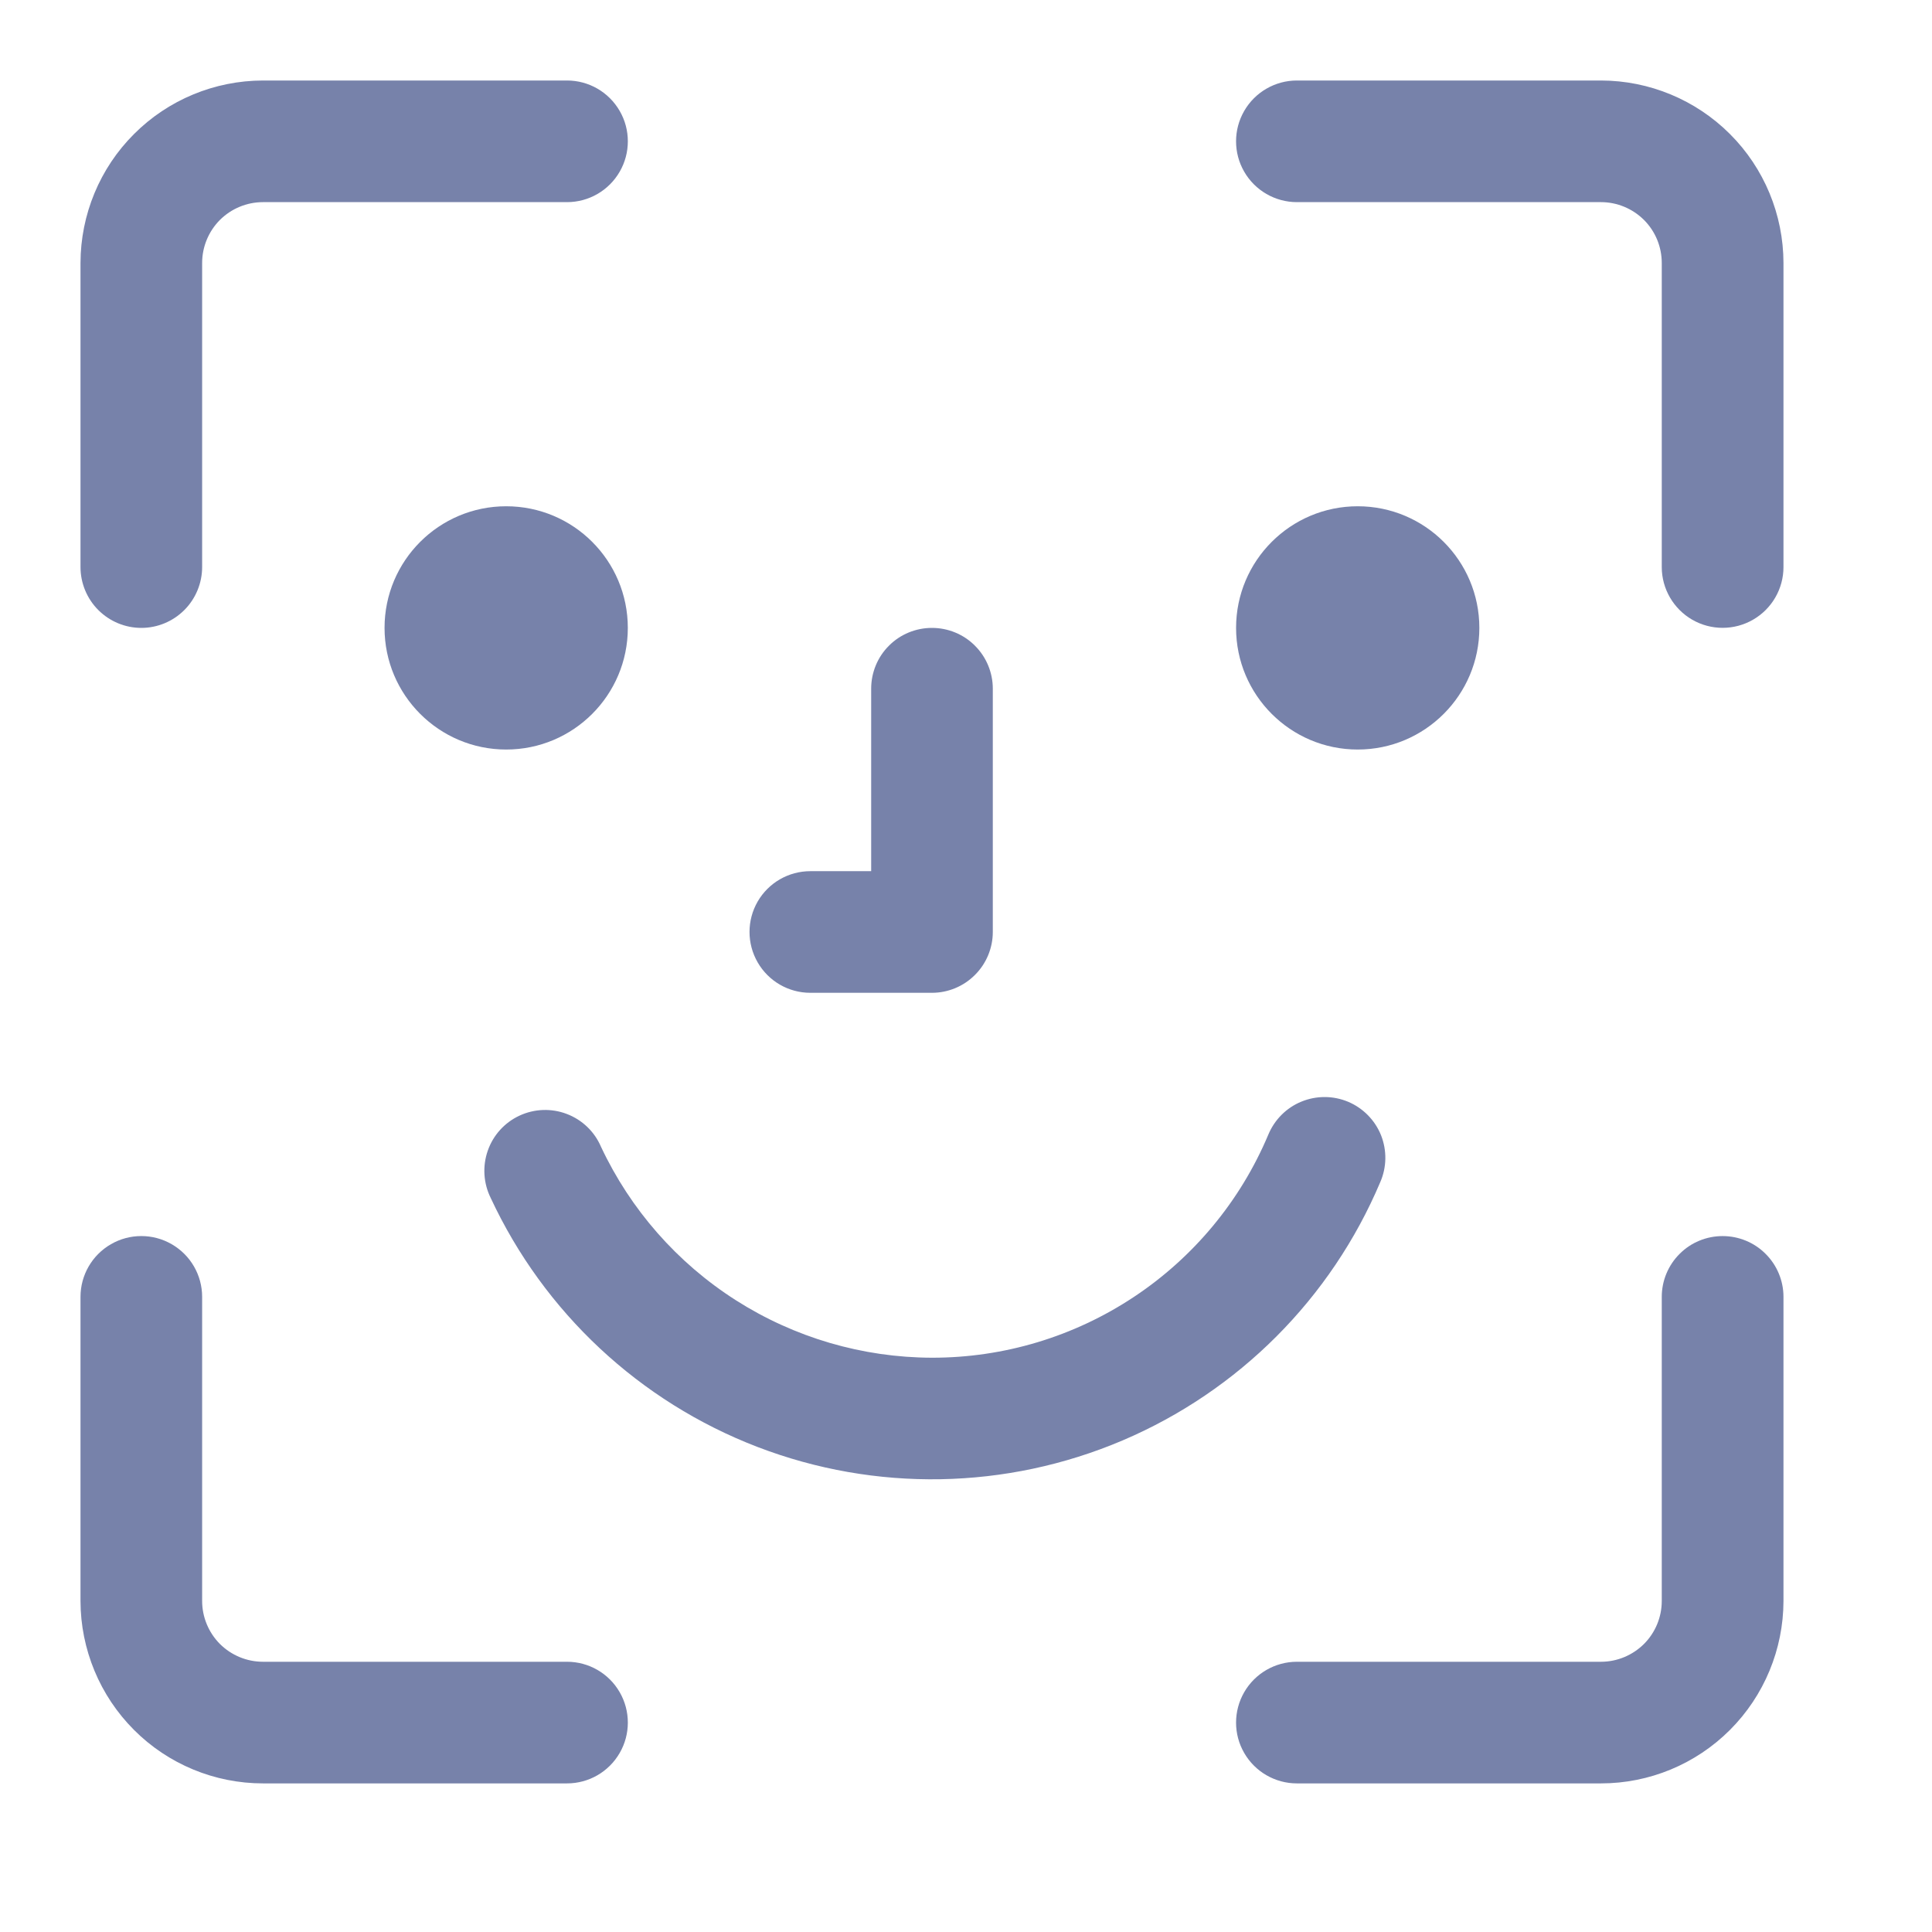 <svg width="24" height="24" viewBox="0 0 24 24" fill="none" xmlns="http://www.w3.org/2000/svg">
<path d="M3.267 22.154H7.044C7.314 22.154 7.563 22.01 7.698 21.776C7.833 21.543 7.833 21.255 7.698 21.021C7.563 20.787 7.314 20.643 7.044 20.643H3.267C3.066 20.643 2.874 20.563 2.732 20.422C2.591 20.28 2.511 20.088 2.511 19.888V16.11C2.511 15.84 2.367 15.591 2.133 15.456C1.9 15.321 1.611 15.321 1.378 15.456C1.144 15.591 1 15.84 1 16.11V19.888C1.001 20.488 1.24 21.065 1.665 21.49C2.089 21.915 2.666 22.154 3.267 22.154Z" fill="#7782AA"/>
<path d="M19.888 1H16.11C15.841 1 15.591 1.144 15.456 1.378C15.321 1.611 15.321 1.9 15.456 2.133C15.591 2.367 15.841 2.511 16.11 2.511H19.888C20.088 2.511 20.28 2.591 20.422 2.732C20.564 2.874 20.643 3.066 20.643 3.267V7.044C20.643 7.314 20.788 7.563 21.021 7.698C21.255 7.833 21.543 7.833 21.777 7.698C22.011 7.563 22.155 7.314 22.155 7.044V3.267C22.154 2.666 21.915 2.089 21.49 1.665C21.065 1.24 20.489 1.001 19.888 1Z" fill="#7782AA"/>
<path d="M21.399 15.355C21.199 15.355 21.006 15.434 20.865 15.576C20.723 15.717 20.643 15.91 20.643 16.11V19.888C20.643 20.088 20.564 20.28 20.422 20.422C20.28 20.563 20.088 20.643 19.888 20.643H16.11C15.841 20.643 15.591 20.787 15.456 21.021C15.321 21.255 15.321 21.543 15.456 21.776C15.591 22.01 15.841 22.154 16.11 22.154H19.888C20.489 22.154 21.065 21.915 21.49 21.49C21.915 21.065 22.154 20.488 22.155 19.888V16.11C22.155 15.91 22.075 15.717 21.933 15.576C21.792 15.434 21.599 15.355 21.399 15.355Z" fill="#7782AA"/>
<path d="M1.756 7.8C1.956 7.8 2.148 7.72 2.29 7.578C2.431 7.437 2.511 7.244 2.511 7.044V3.267C2.511 3.066 2.591 2.874 2.732 2.732C2.874 2.591 3.066 2.511 3.267 2.511H7.044C7.314 2.511 7.563 2.367 7.698 2.133C7.833 1.9 7.833 1.611 7.698 1.378C7.563 1.144 7.314 1 7.044 1H3.267C2.666 1.001 2.089 1.24 1.665 1.665C1.24 2.089 1.001 2.666 1 3.267V7.044C1 7.244 1.08 7.437 1.221 7.578C1.363 7.72 1.555 7.8 1.756 7.8Z" fill="#7782AA"/>
<path d="M11.577 7.8C11.377 7.8 11.184 7.879 11.043 8.021C10.901 8.162 10.822 8.355 10.822 8.555V10.822H10.066C9.796 10.822 9.547 10.966 9.412 11.199C9.277 11.433 9.277 11.721 9.412 11.955C9.547 12.189 9.796 12.333 10.066 12.333H11.577C11.777 12.333 11.97 12.253 12.111 12.111C12.253 11.97 12.333 11.777 12.333 11.577V8.555C12.333 8.355 12.253 8.162 12.111 8.021C11.97 7.879 11.777 7.8 11.577 7.8Z" fill="#7782AA"/>
<path d="M7.799 7.8C7.799 8.634 7.123 9.311 6.288 9.311C5.454 9.311 4.777 8.634 4.777 7.8C4.777 6.965 5.454 6.289 6.288 6.289C7.123 6.289 7.799 6.965 7.799 7.8Z" fill="#7782AA"/>
<path d="M18.377 7.8C18.377 8.634 17.7 9.311 16.866 9.311C16.032 9.311 15.355 8.634 15.355 7.8C15.355 6.965 16.032 6.289 16.866 6.289C17.7 6.289 18.377 6.965 18.377 7.8Z" fill="#7782AA"/>
<path d="M11.577 16.866C10.714 16.864 9.869 16.616 9.141 16.152C8.413 15.688 7.832 15.026 7.465 14.244C7.385 14.057 7.231 13.91 7.041 13.838C6.85 13.765 6.638 13.773 6.453 13.859C6.268 13.945 6.126 14.102 6.059 14.295C5.992 14.487 6.005 14.699 6.096 14.882C6.758 16.303 7.946 17.413 9.411 17.975C10.875 18.537 12.5 18.508 13.944 17.894C15.387 17.28 16.535 16.13 17.146 14.685C17.227 14.5 17.23 14.291 17.156 14.103C17.081 13.916 16.934 13.766 16.748 13.687C16.562 13.609 16.353 13.608 16.166 13.685C15.98 13.761 15.832 13.91 15.755 14.096C15.409 14.918 14.828 15.619 14.084 16.112C13.341 16.605 12.469 16.867 11.578 16.866L11.577 16.866Z" fill="#7782AA"/>
</svg>
